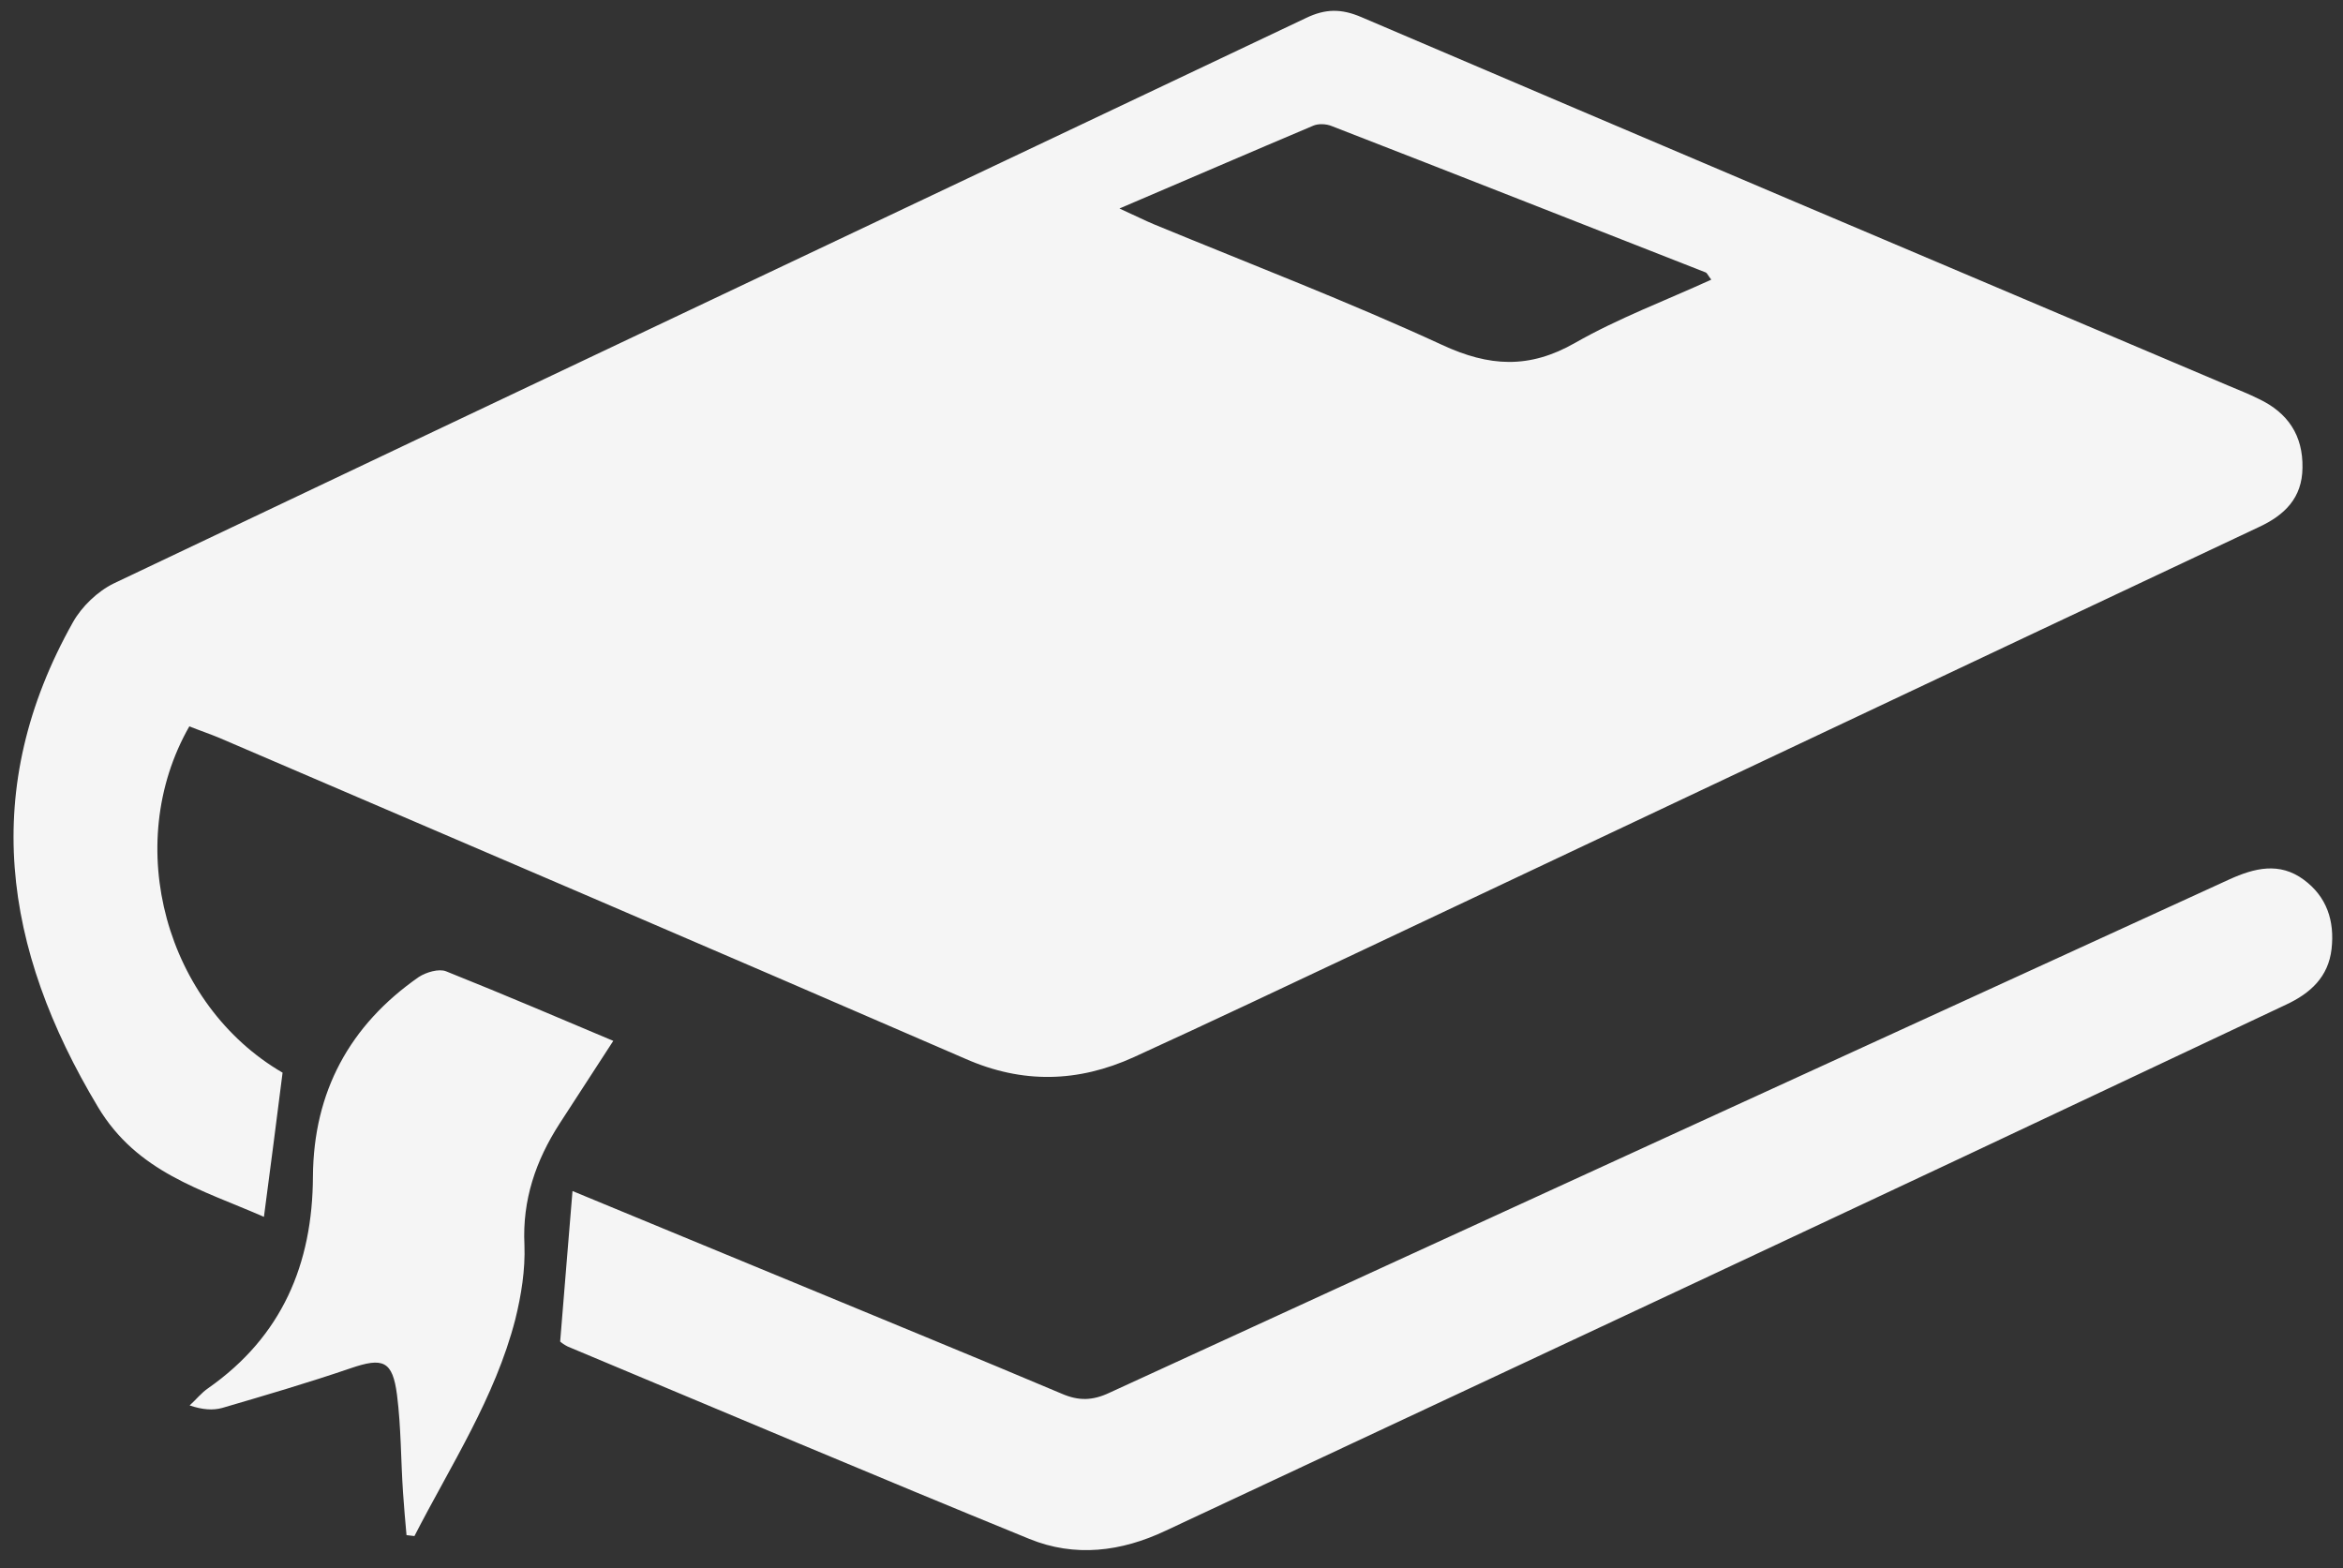 <svg width="124" height="83" viewBox="0 0 124 83" fill="none" xmlns="http://www.w3.org/2000/svg">
<rect x="0" y="0" width="124" height="83" fill="#333333" stroke="none"/>
<g clip-path="url(#clip0_70_6)">
<path d="M10.02 38.44C6.422 44.738 8.798 53.185 14.955 56.767C14.637 59.282 14.32 61.748 13.968 64.397C10.655 62.948 7.259 62.048 5.184 58.583C0.148 50.186 -1.09 41.739 3.862 32.926C4.331 32.093 5.167 31.293 6.021 30.876C27.036 20.88 48.084 10.934 69.116 0.954C70.154 0.454 70.99 0.454 72.044 0.904C87.321 7.435 102.614 13.916 117.907 20.397C118.459 20.63 119.011 20.847 119.546 21.113C121.086 21.846 121.889 23.046 121.855 24.762C121.839 26.345 120.918 27.261 119.546 27.894C103.735 35.341 87.923 42.822 72.111 50.286C68.079 52.185 64.047 54.101 59.998 55.95C57.053 57.283 54.125 57.367 51.096 56.034C37.962 50.336 24.794 44.705 11.626 39.057C11.107 38.84 10.605 38.673 10.02 38.44ZM59.245 11.034C60.131 11.434 60.617 11.684 61.102 11.883C66.188 13.983 71.325 15.949 76.311 18.248C78.821 19.414 80.929 19.531 83.355 18.148C85.631 16.848 88.124 15.915 90.567 14.799C90.383 14.566 90.349 14.449 90.266 14.416C83.673 11.833 77.081 9.234 70.472 6.669C70.187 6.552 69.769 6.535 69.501 6.652C66.188 8.051 62.876 9.484 59.245 11.034ZM30.047 71.261C38.179 74.66 46.311 78.109 54.476 81.441C56.885 82.424 59.328 82.124 61.688 81.008C73.885 75.293 86.083 69.595 98.28 63.864C105.86 60.316 113.406 56.733 120.985 53.168C122.274 52.568 123.227 51.702 123.395 50.219C123.562 48.736 123.144 47.454 121.922 46.554C120.634 45.604 119.312 45.938 117.99 46.537C98.23 55.584 78.47 64.63 58.709 73.71C57.822 74.127 57.086 74.144 56.199 73.76C51.632 71.828 47.047 69.962 42.479 68.063C38.497 66.413 34.515 64.781 30.299 63.031C30.081 65.73 29.863 68.263 29.646 70.995C29.713 71.061 29.88 71.178 30.047 71.261ZM23.606 51.402C23.221 51.252 22.552 51.452 22.167 51.702C18.503 54.251 16.595 57.783 16.562 62.248C16.545 66.896 14.922 70.728 11.023 73.461C10.655 73.71 10.371 74.077 10.036 74.377C10.722 74.61 11.274 74.644 11.76 74.51C14.035 73.844 16.311 73.177 18.553 72.411C20.259 71.828 20.778 71.995 21.012 73.827C21.23 75.543 21.213 77.276 21.33 78.992C21.38 79.742 21.447 80.491 21.514 81.241C21.648 81.258 21.799 81.274 21.933 81.291C23.857 77.542 26.199 73.977 27.27 69.829C27.588 68.546 27.805 67.196 27.755 65.88C27.638 63.498 28.358 61.415 29.613 59.466C30.583 57.966 31.553 56.484 32.457 55.084C29.997 54.051 26.818 52.685 23.606 51.402Z" fill="#F5F5F5"/>
</g>
<defs>
<clipPath id="clip0_70_6">
<rect width="122.728" height="81.436" fill="white" transform="translate(0.717 0.588)"/>
</clipPath>
</defs>
</svg>
